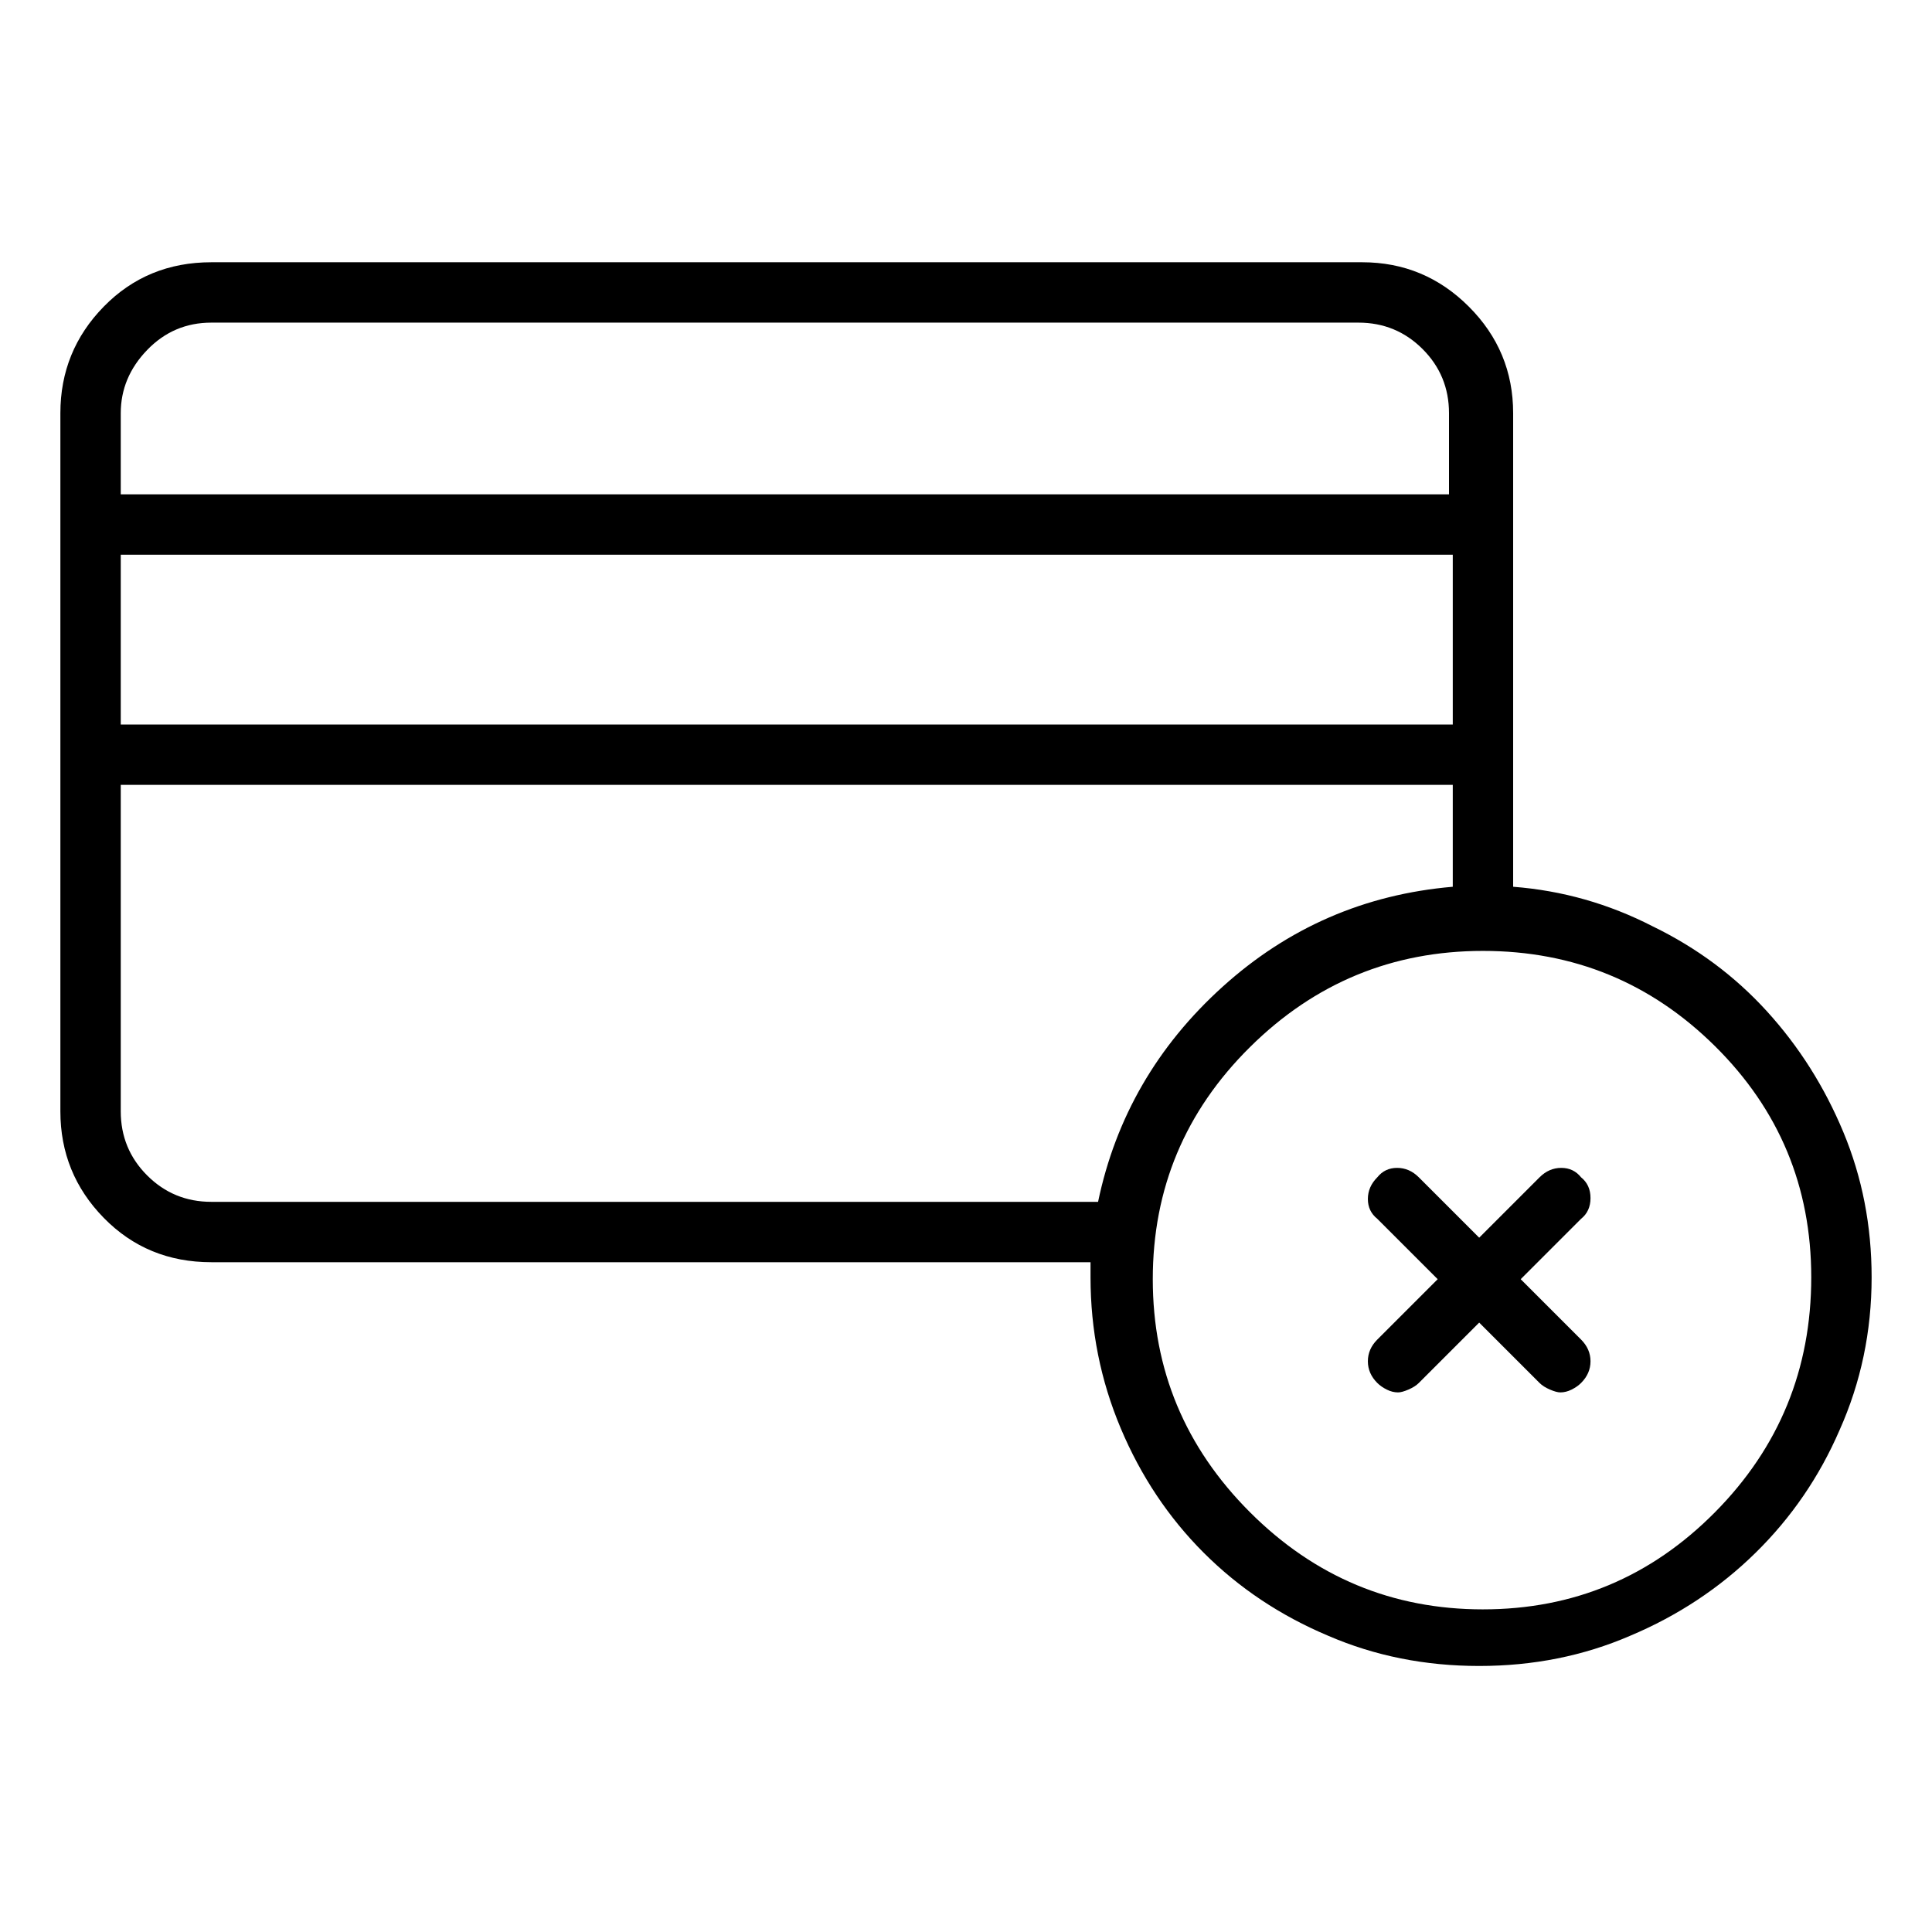 <svg viewBox="0 0 1024 1024" xmlns="http://www.w3.org/2000/svg">
  <path transform="scale(1, -1) translate(0, -960)" fill="currentColor" d="M838 336q-4 5 -10.5 5t-11.5 -5l-32 -32l-32 32q-5 5 -11.5 5t-10.5 -5q-5 -5 -5 -11.5t5 -10.5l32 -32l-32 -32q-5 -5 -5 -11.5t5 -11.5q2 -2 5 -3.5t6 -1.5q2 0 5.5 1.5t5.5 3.5l32 32l32 -32q2 -2 5.5 -3.5t5.5 -1.5q3 0 6 1.5t5 3.5q5 5 5 11.5t-5 11.5l-32 32l32 32 q5 4 5 11t-5 11v0zM802 490v251q0 33 -23.5 56.5t-56.5 23.5h-610q-34 0 -57 -23.5t-23 -56.5v-370q0 -33 23 -56.5t57 -23.5h466v-3.5v-4.5q0 -42 16 -80t44 -66t66 -44q37 -16 80 -16t80 16q38 16 66.5 44t44.5 65q17 38 17 81q0 41 -15 77t-40.5 64t-60.5 45 q-35 18 -74 21zM64 666h706v-90h-706v90zM112 789h608q20 0 34 -14t14 -34v-43h-704v43q0 19 14 33.5t34 14.5zM112 323q-20 0 -34 14t-14 34v173h706v-54q-70 -6 -122 -53t-66 -114h-470v0zM786 107q-72 0 -123.5 51.5t-51.5 123.5t51.5 123t123.5 51t123 -50.5t51 -122.5 q0 -73 -51 -124.5t-123 -51.5z" />
</svg>